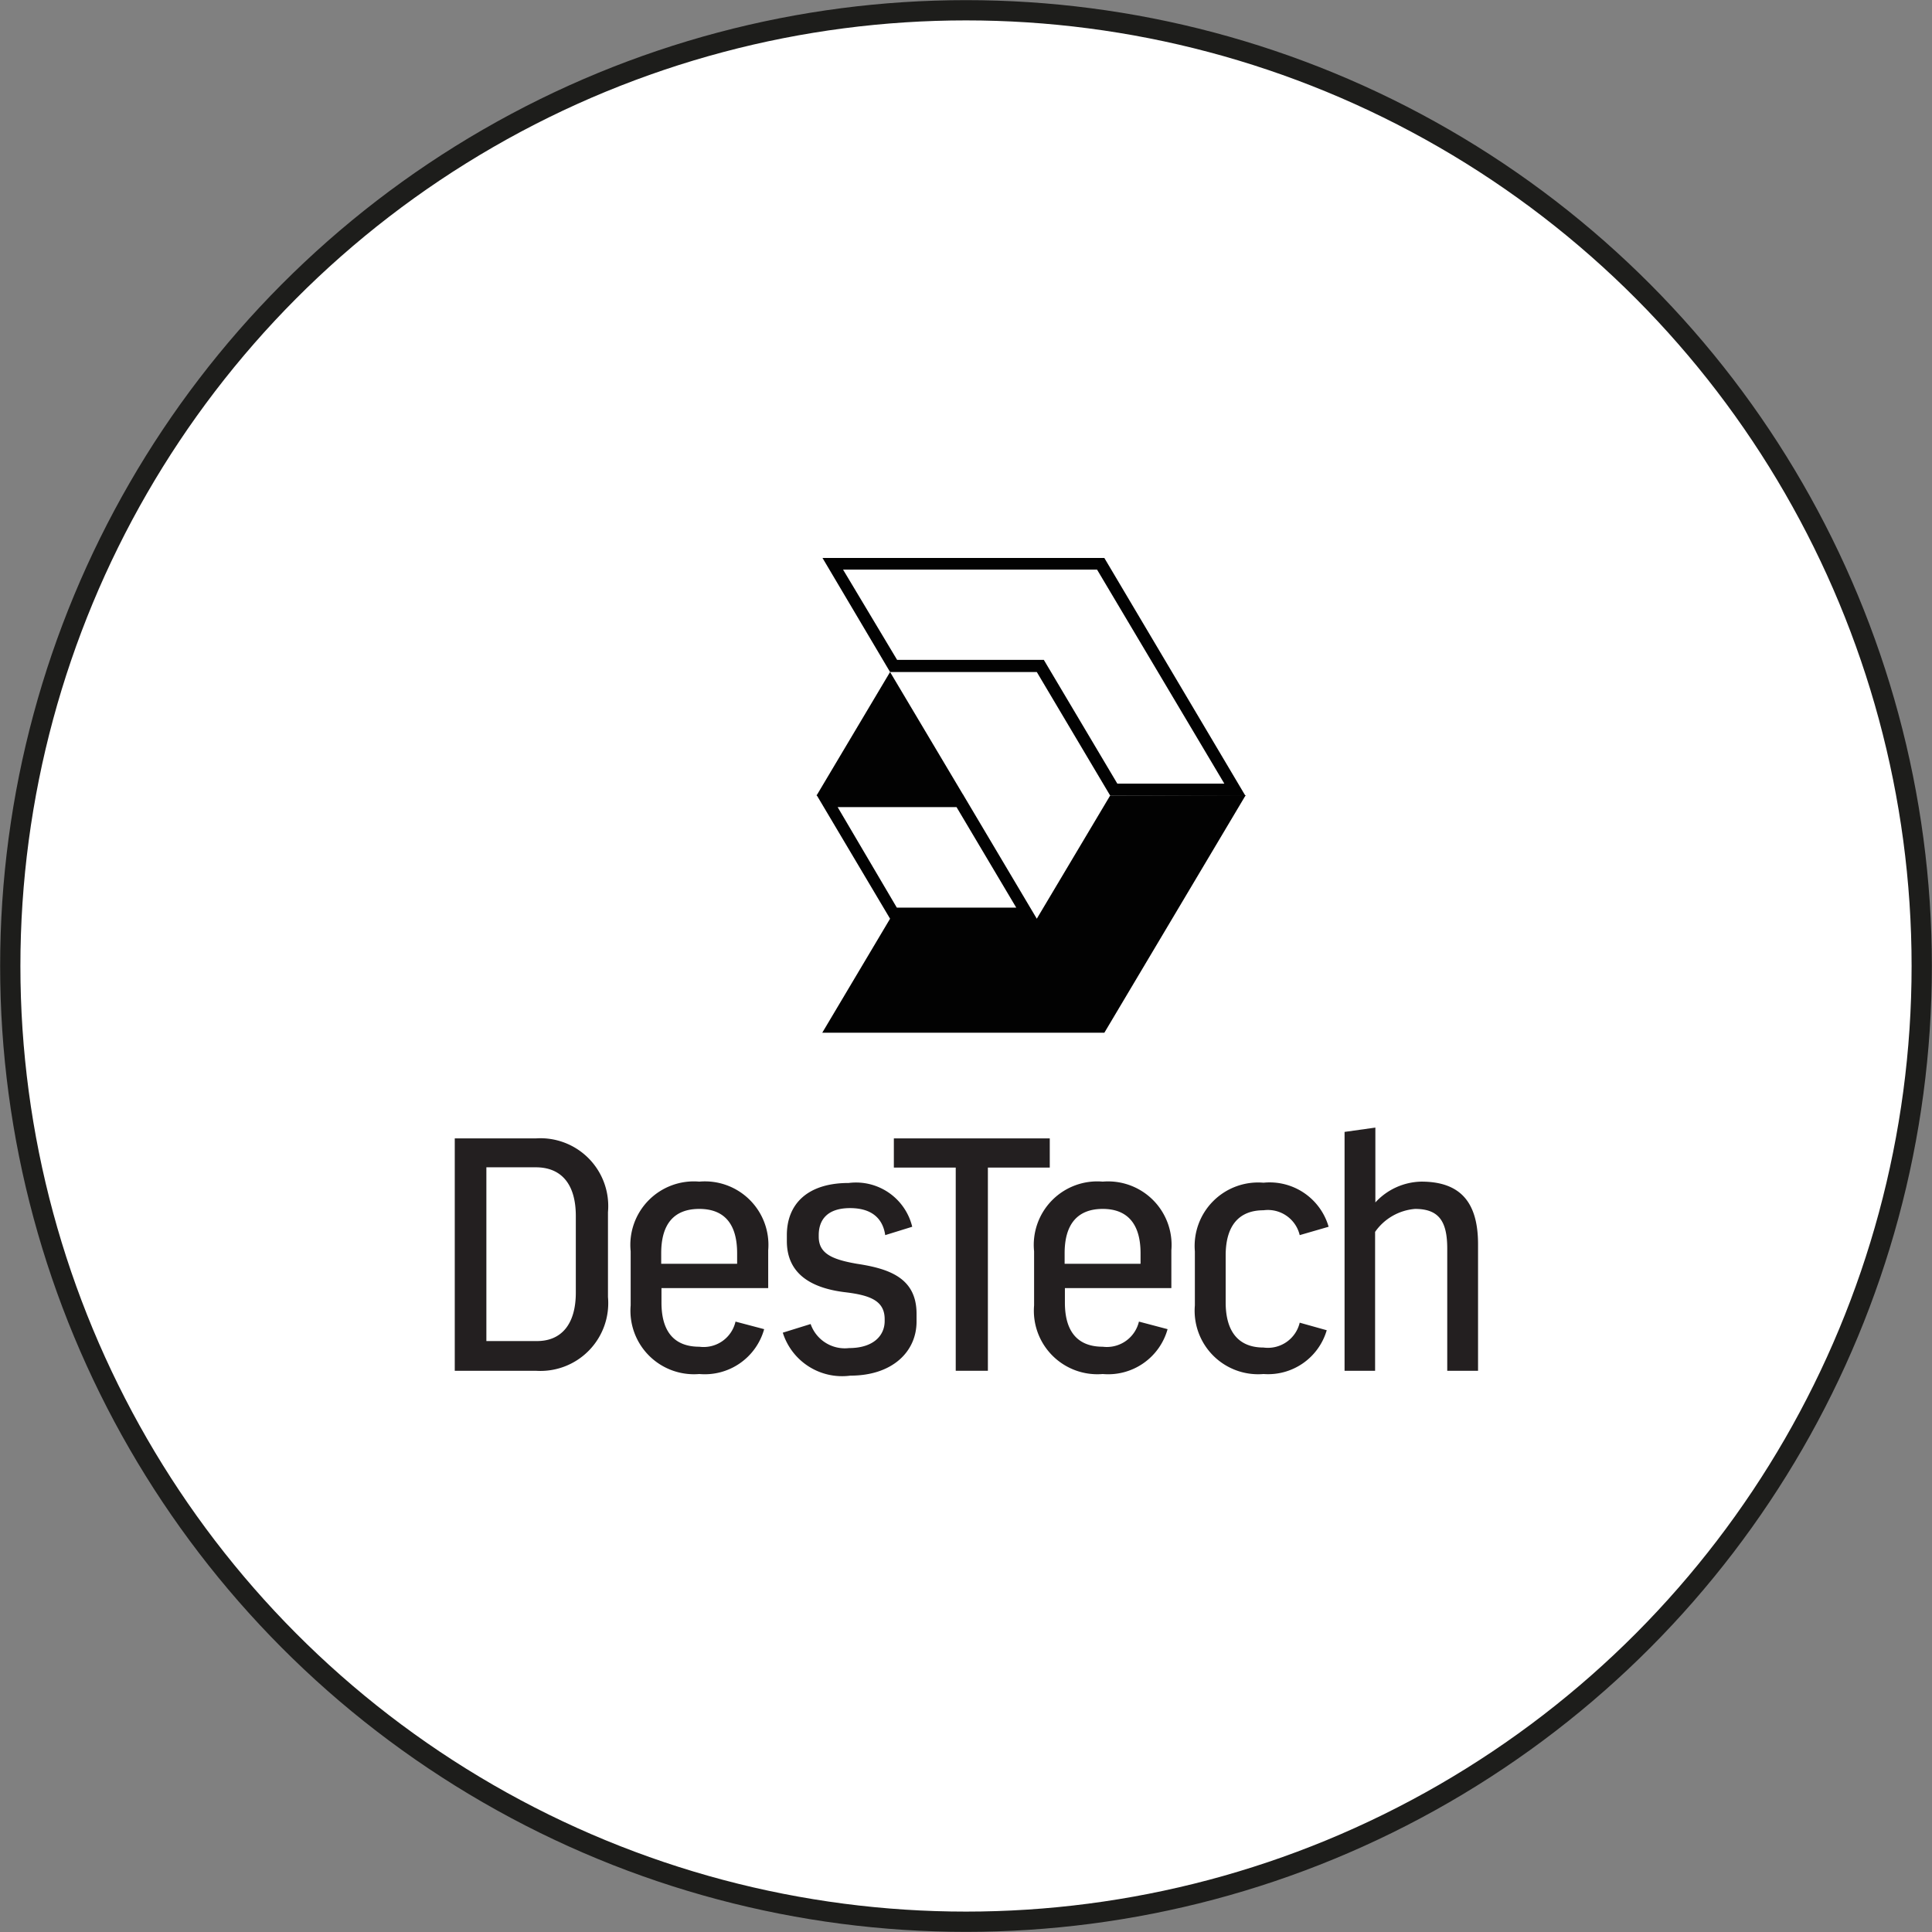 <svg xmlns="http://www.w3.org/2000/svg" viewBox="0 0 71.5 71.5"><rect x="0" y="0" width="71.5" height="71.5" fill="#808080" stroke="none"/><defs><style>.cls-1{fill:#fff;stroke:#1d1d1b;stroke-miterlimit:10;stroke-width:0.75px;}.cls-2{fill:#231f20;}.cls-3{fill:#020202;}</style></defs><title>destech-logo</title><g id="Layer_2" data-name="Layer 2"><g id="Homepage"><circle class="cls-1" cx="35.75" cy="35.75" r="35.37"/><path class="cls-2" d="M19.83,42.13a2.51,2.51,0,0,1,2.67,2.73V48a2.51,2.51,0,0,1-2.67,2.73h-3v-8.6Zm1.48,5.71V45c0-1.17-.53-1.8-1.48-1.8H18v6.43h1.83C20.78,49.65,21.31,49,21.31,47.84Z"/><path class="cls-2" d="M25.88,43.73a2.35,2.35,0,0,1,2.55,2.54v1.4H24.48v.54c0,1.09.49,1.63,1.4,1.63a1.21,1.21,0,0,0,1.34-.93l1.06.28a2.28,2.28,0,0,1-2.4,1.66,2.35,2.35,0,0,1-2.54-2.54v-2A2.35,2.35,0,0,1,25.88,43.73Zm1.4,2.65c0-1.08-.47-1.64-1.4-1.64s-1.41.55-1.41,1.64v.39h2.81Z"/><path class="cls-2" d="M31.42,49.89c.9,0,1.32-.46,1.32-1v-.07c0-.69-.55-.89-1.49-1-1.19-.15-2.13-.65-2.13-1.89v-.22c0-1.13.74-1.93,2.29-1.93a2.14,2.14,0,0,1,2.35,1.62l-1,.31c-.08-.57-.45-1-1.3-1s-1.16.44-1.16,1v.06c0,.62.49.84,1.41,1,1.19.18,2.21.52,2.21,1.85v.29c0,1.11-.89,2-2.45,2a2.3,2.3,0,0,1-2.5-1.59L30,49A1.34,1.34,0,0,0,31.42,49.89Z"/><path class="cls-2" d="M33.08,43.21V42.13h5.77v1.08H36.56v7.52H35.37V43.21Z"/><path class="cls-2" d="M40.81,43.73a2.35,2.35,0,0,1,2.54,2.54v1.4H39.41v.54c0,1.09.49,1.63,1.4,1.63a1.22,1.22,0,0,0,1.34-.93l1.06.28a2.28,2.28,0,0,1-2.4,1.66,2.35,2.35,0,0,1-2.54-2.54v-2A2.35,2.35,0,0,1,40.81,43.73Zm1.4,2.65c0-1.08-.48-1.64-1.4-1.64s-1.41.55-1.41,1.64v.39h2.81Z"/><path class="cls-2" d="M46.76,50.85a2.35,2.35,0,0,1-2.54-2.54v-2a2.35,2.35,0,0,1,2.54-2.54,2.27,2.27,0,0,1,2.41,1.63l-1.07.31a1.21,1.21,0,0,0-1.34-.92c-.9,0-1.4.56-1.4,1.67v1.74c0,1.11.5,1.67,1.4,1.67a1.21,1.21,0,0,0,1.34-.92l1,.28A2.26,2.26,0,0,1,46.76,50.85Z"/><path class="cls-2" d="M50.9,41.73V44.5a2.37,2.37,0,0,1,1.7-.77c1.48,0,2.1.8,2.1,2.32v4.68H53.56V46.21c0-1-.3-1.47-1.19-1.47a2,2,0,0,0-1.48.85v5.14H49.76V41.89Z"/><polygon class="cls-3" points="30.22 29.44 35.66 29.44 32.94 24.87 30.22 29.44"/><path class="cls-3" d="M30.44,20.65l2.5,4.22h5.43l2.72,4.58h5l-5.22-8.8ZM41.35,29l-2.59-4.36-.13-.22H33.2l-2-3.34h9.4L45.31,29Z"/><path class="cls-3" d="M41.08,29.45,38.37,34h0l-2.72-4.58H30.22L32.94,34l-2.51,4.22H40.87l5.23-8.79ZM31,29.87H35.4l2.21,3.72H33.19Z"/></g></g></svg>